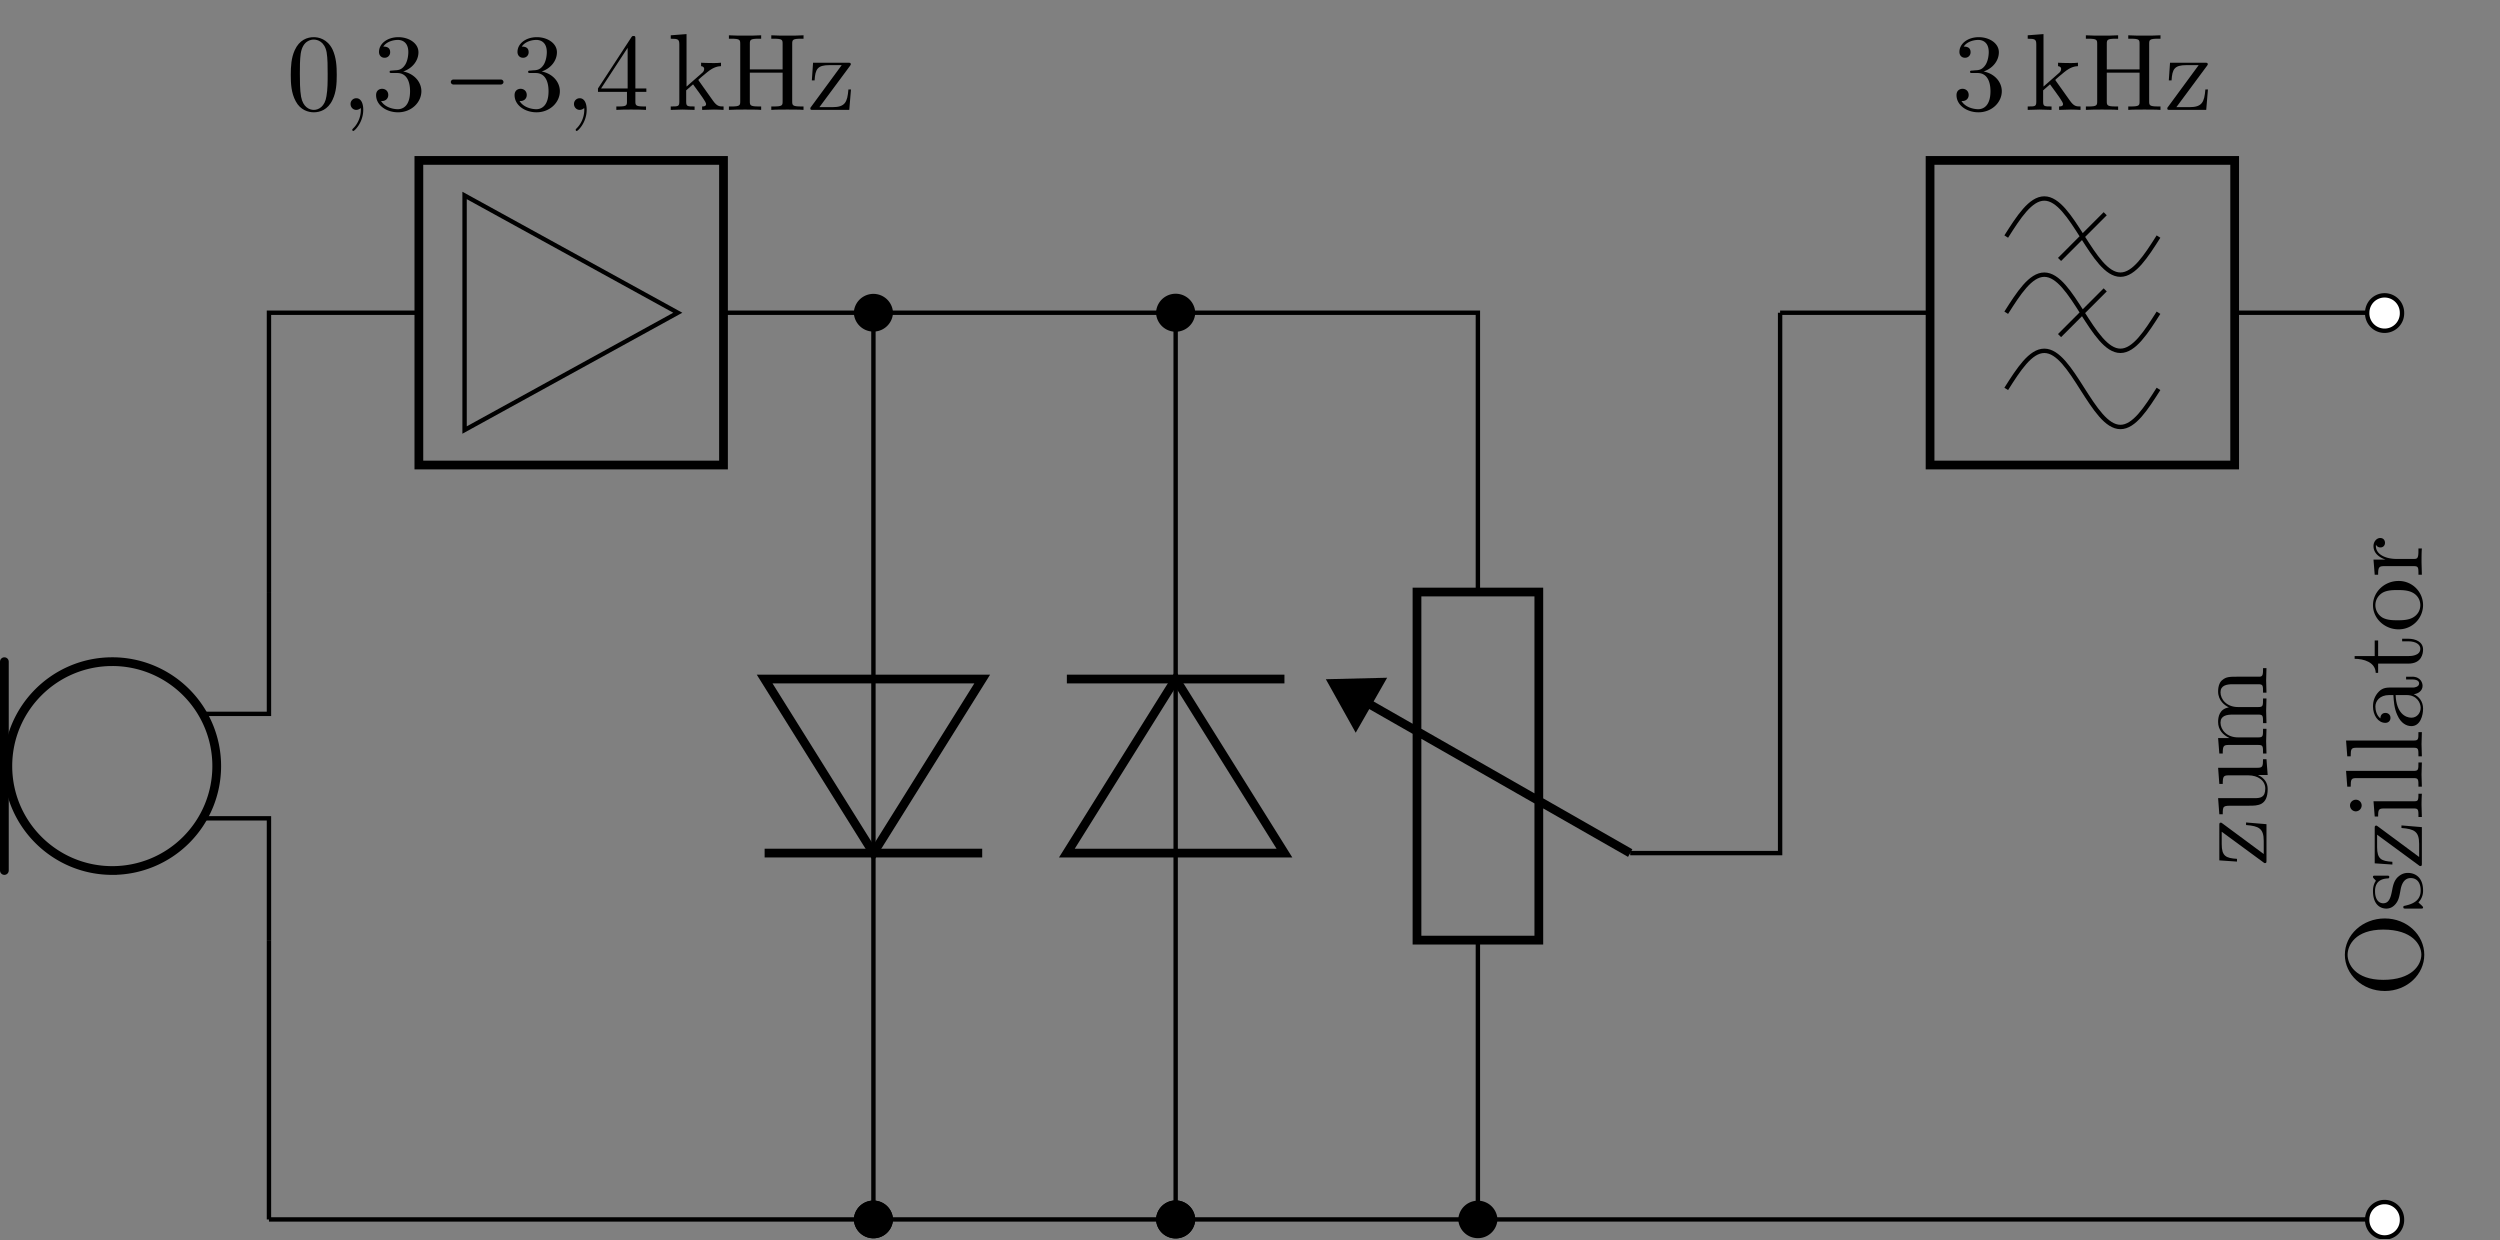 <svg xmlns="http://www.w3.org/2000/svg" xmlns:xlink="http://www.w3.org/1999/xlink" width="227.733" height="112.955"><rect width="100%" height="100%" fill="#808080" stroke="none"/><defs><path id="a" d="M4.578-3.188c0-.796-.047-1.593-.39-2.328-.47-.953-1.282-1.109-1.704-1.109-.593 0-1.312.25-1.734 1.188-.313.687-.36 1.453-.36 2.25 0 .75.032 1.64.454 2.406.422.797 1.14 1 1.64 1 .532 0 1.282-.203 1.72-1.157.327-.687.374-1.468.374-2.25ZM2.484 0c-.39 0-.984-.25-1.156-1.203-.11-.594-.11-1.516-.11-2.094 0-.64 0-1.297.079-1.844.187-1.171.937-1.265 1.187-1.265.329 0 .985.172 1.172 1.156.094.563.094 1.313.094 1.953 0 .735 0 1.422-.11 2.047C3.5-.297 2.923 0 2.485 0Zm0 0"/><path id="c" d="M2.89-3.5c.813-.266 1.391-.969 1.391-1.75 0-.828-.875-1.375-1.828-1.375-1.015 0-1.765.594-1.765 1.344 0 .328.218.531.5.531a.492.492 0 0 0 .515-.516c0-.5-.469-.5-.625-.5.313-.484.969-.609 1.328-.609.406 0 .953.219.953 1.11 0 .124-.015.702-.28 1.14-.298.469-.626.5-.876.516-.078 0-.328.03-.39.03-.079 0-.157.017-.157.11 0 .11.078.11.25.11h.438c.812 0 1.172.687 1.172 1.656 0 1.36-.672 1.64-1.11 1.64-.437 0-1.187-.171-1.531-.75.344.047.656-.171.656-.546 0-.36-.265-.563-.562-.563-.235 0-.547.14-.547.578 0 .907.922 1.563 2 1.563 1.219 0 2.125-.906 2.125-1.922 0-.813-.625-1.594-1.656-1.797Zm0 0"/><path id="e" d="M2.922-1.64v.859c0 .36-.016.469-.75.469h-.219V0c.422-.031.938-.031 1.344-.031.422 0 .953 0 1.36.031v-.313h-.204c-.734 0-.766-.109-.766-.468v-.86h1v-.312h-1v-4.531c0-.188 0-.25-.156-.25-.094 0-.125 0-.203.109L.281-1.953v.312Zm.062-.313H.563l2.421-3.703Zm0 0"/><path id="f" d="M1.063-.75c0 .438-.11.438-.782.438V0c.328-.016.797-.031 1.078-.031.297 0 .704.015 1.094.031v-.313c-.656 0-.765 0-.765-.437v-1.031l.625-.547C3.078-1.281 3.5-.718 3.5-.531c0 .187-.172.219-.36.219V0c.282-.016.876-.031 1.079-.031.297 0 .578.015.875.031v-.313c-.375 0-.594 0-.969-.53L2.859-2.626c-.015-.016-.062-.078-.062-.11 0-.03.703-.624.812-.703.625-.515 1.032-.53 1.25-.546v-.313c-.296.031-.421.031-.703.031-.36 0-.968-.015-1.11-.03v.312c.188.015.282.125.282.25 0 .203-.14.328-.219.39L1.72-2.125v-4.781l-1.438.11v.312c.688 0 .781.062.781.546Zm0 0"/><path id="g" d="M6.094-6.016c0-.359.031-.468.797-.468h.234v-.313c-.344.031-1.078.031-1.469.031-.375 0-1.125 0-1.468-.03v.312h.234c.781 0 .797.109.797.468v2.329H2.234v-2.329c0-.359.032-.468.797-.468h.235v-.313c-.344.031-1.079.031-1.47.031-.374 0-1.124 0-1.468-.03v.312h.234c.766 0 .797.109.797.468V-.78c0 .36-.03.469-.796.469H.328V0c.344-.031 1.078-.031 1.469-.031.375 0 1.125 0 1.469.031v-.313H3.03c-.765 0-.797-.109-.797-.468v-2.61H5.22v2.61c0 .36-.016.469-.797.469h-.234V0C4.53-.031 5.28-.031 5.655-.031s1.125 0 1.469.031v-.313h-.234c-.766 0-.797-.109-.797-.468Zm0 0"/><path id="h" d="M3.875-3.984c.094-.11.094-.141.094-.172 0-.14-.078-.14-.25-.14H.53l-.11 1.609h.25c.063-1.016.25-1.391 1.345-1.391H3.14L.375-.312c-.094.109-.094.124-.094.171C.281 0 .344 0 .531 0h3.297l.156-1.86H3.75C3.656-.686 3.437-.25 2.297-.25H1.109Zm0 0"/><path id="b" d="M2.016-.016c0-.656-.25-1.046-.625-1.046a.517.517 0 0 0-.532.53c0 .266.204.532.532.532a.62.62 0 0 0 .343-.125c.032-.031.032-.031.047-.031.016 0 .016 0 .016.14 0 .75-.344 1.344-.672 1.672-.11.11-.11.125-.11.157 0 .062.048.109.094.109.11 0 .907-.766.907-1.938Zm0 0"/><path id="d" d="M.828-2.313h4.328c.125 0 .235-.109.235-.218a.23.23 0 0 0-.235-.235H.828a.23.23 0 0 0-.234.235c0 .11.11.219.234.219Zm0 0"/><path id="u" d="M-3.375-7.172c-2.031 0-3.64 1.5-3.64 3.313 0 1.78 1.593 3.296 3.64 3.296S.219-2.093.219-3.858c0-1.813-1.578-3.313-3.594-3.313Zm-.14 1.016c2.64 0 3.468 1.375 3.468 2.281 0 .953-.875 2.297-3.469 2.297-2.578 0-3.25-1.453-3.25-2.281 0-.875.704-2.297 3.25-2.297Zm0 0"/><path id="v" d="M-1.281-3.578c-.516 0-.813.297-.938.406-.312.328-.406.719-.484 1.14-.11.563-.235 1.22-.813 1.22-.343 0-.75-.25-.75-1.11 0-1.094.891-1.14 1.204-1.156.093-.016.093-.125.093-.125 0-.125-.062-.125-.25-.125h-1c-.172 0-.234 0-.234.11 0 .046 0 .062.11.187.046.031.14.14.155.172-.265.375-.265.796-.265.937 0 1.219.656 1.594 1.219 1.594.343 0 .625-.156.843-.422.266-.328.329-.61.454-1.313.046-.234.203-1.046.921-1.046.516 0 .907.359.907 1.125 0 .843-.563 1.203-1.407 1.39-.14.031-.171.031-.171.14 0 .126.062.126.25.126h1.312c.172 0 .234 0 .234-.11 0-.046-.015-.062-.203-.25-.015-.015-.031-.015-.218-.203a1.51 1.51 0 0 0 .421-1.093c0-1.141-.671-1.594-1.39-1.594Zm0 0"/><path id="w" d="M-1.86-3.984v.234c1.173.094 1.61.313 1.61 1.453v1.188l-3.734-2.766c-.11-.094-.141-.094-.172-.094-.14 0-.14.078-.14.25V-.53l1.609.11v-.25c-1.016-.063-1.391-.25-1.391-1.345V-3.14L-.312-.375c.109.094.124.094.171.094C0-.281 0-.344 0-.531v-3.297Zm0 0"/><path id="x" d="M0-2.453h-.313c0 .656-.046.687-.437.687h-3.656l.11 1.391h.312c0-.64.062-.734.546-.734H-.75c.438 0 .438.109.438.78H0l-.031-1.093c0-.344.015-.703.031-1.031Zm-6.016.547c-.265 0-.53.218-.53.515a.54.54 0 0 0 .53.547.547.547 0 0 0 .532-.531.525.525 0 0 0-.532-.531Zm0 0"/><path id="y" d="M0-2.531h-.313c0 .656 0 .765-.437.765h-6.156l.11 1.438h.312c0-.703.062-.781.546-.781H-.75c.438 0 .438.109.438.78H0l-.031-1.109Zm0 0"/><path id="z" d="M-.89-4.813h-.547v.25h.546c.579 0 .641.25.641.36 0 .328-.453.375-.5.375h-1.984c-.422 0-.813 0-1.172.36-.39.39-.547.874-.547 1.359 0 .812.469 1.5 1.125 1.5.297 0 .469-.204.469-.454 0-.28-.204-.453-.47-.453-.108 0-.437.047-.452.5-.344-.265-.453-.75-.453-1.078 0-.484.375-1.047 1.265-1.047h.375c.031.5.063 1.204.36 1.829.328.75.843 1 1.28 1C-.14-.313.11-1.282.11-1.907c0-.657-.39-1.125-.859-1.313.39-.031.813-.297.813-.765 0-.22-.141-.829-.954-.829Zm-.5 1.672c.937 0 1.28.72 1.28 1.157 0 .484-.343.906-.843.906-.547 0-1.375-.422-1.438-2.063Zm0 0"/><path id="A" d="M-1.234-3.297h-.563v.235h.547c.734 0 1.11.312 1.11.671 0 .672-.907.672-1.079.672h-2.765V-3.14h-.313v1.422h-1.828v.25c.813 0 1.89.297 1.922 1.282h.219v-.844h2.75c1.218 0 1.343-.922 1.343-1.282 0-.718-.703-.984-1.343-.984Zm0 0"/><path id="B" d="M-2.125-4.688c-1.281 0-2.328 1-2.328 2.204 0 1.234 1.078 2.203 2.328 2.203A2.217 2.217 0 0 0 .109-2.484a2.208 2.208 0 0 0-2.234-2.204Zm-.078.829c.36 0 .89 0 1.328.218.453.22.734.657.734 1.157 0 .421-.203.859-.671 1.125-.438.25-1.032.25-1.391.25-.39 0-.938 0-1.375-.235a1.33 1.33 0 0 1-.656-1.14c0-.438.218-.86.64-1.125.422-.25 1-.25 1.39-.25Zm0 0"/><path id="C" d="M-3.797-3.625c-.312 0-.61.313-.61.734 0 .735.673 1.094 1.11 1.235h-1.11l.11 1.375h.313c0-.688.078-.781.562-.781H-.75c.438 0 .438.109.438.78H0l-.031-1.124c0-.407 0-.875.031-1.266h-.313v.203c0 .735-.109.75-.468.75h-1.531c-.985 0-1.876-.406-1.876-1.172 0-.062 0-.078.016-.109a.433.433 0 0 0 .39.234c.282 0 .423-.203.423-.421 0-.188-.11-.438-.438-.438Zm0 0"/><path id="D" d="M0-5.328h-.313c0 .703-.062.781-.546.781h-3.547l.11 1.469h.312c0-.703.078-.781.562-.781h1.766c.875 0 1.547.468 1.547 1.203 0 .828-.47.875-.985.875h-3.312l.11 1.468h.312c0-.78.03-.78.921-.78h1.485c.781 0 1.687 0 1.687-1.516 0-.563-.28-1-.89-1.282h.89Zm0 0"/><path id="E" d="M0-8.094h-.313c0 .516 0 .766-.296.781h-1.907c-.843 0-1.156 0-1.515.313-.172.125-.375.453-.375 1.031 0 .844.61 1.282.984 1.453-.875.141-.984.875-.984 1.329 0 .718.437 1.187 1.047 1.468h-1.047l.11 1.407h.312c0-.704.078-.782.562-.782H-.75c.438 0 .438.11.438.782H0l-.031-1.125L0-2.563h-.313c0 .671 0 .78-.437.78h-1.844c-1.031 0-1.594-.702-1.594-1.343 0-.625.547-.734 1.11-.734H-.75c.438 0 .438.109.438.78H0l-.031-1.124L0-5.328h-.313c0 .672 0 .781-.437.781h-1.844c-1.031 0-1.594-.703-1.594-1.344 0-.625.547-.734 1.11-.734H-.75c.438 0 .438.11.438.766H0l-.031-1.125Zm0 0"/><clipPath id="i"><path d="M215 109h4v3.867h-4Zm0 0"/></clipPath><clipPath id="j"><path d="M210 103h15v9.867h-15Zm0 0"/></clipPath><clipPath id="k"><path d="M133 109h4v3.867h-4Zm0 0"/></clipPath><clipPath id="l"><path d="M127 103h15v9.867h-15Zm0 0"/></clipPath><clipPath id="m"><path d="M105 109h4v3.867h-4Zm0 0"/></clipPath><clipPath id="n"><path d="M99 103h16v9.867H99Zm0 0"/></clipPath><clipPath id="o"><path d="M105 109h4v3.867h-4Zm0 0"/></clipPath><clipPath id="p"><path d="M99 103h16v9.867H99Zm0 0"/></clipPath><clipPath id="q"><path d="M77 109h5v3.867h-5Zm0 0"/></clipPath><clipPath id="r"><path d="M72 103h15v9.867H72Zm0 0"/></clipPath><clipPath id="s"><path d="M77 109h5v3.867h-5Zm0 0"/></clipPath><clipPath id="t"><path d="M72 103h15v9.867H72Zm0 0"/></clipPath></defs><path fill="none" stroke="#000" stroke-miterlimit="10" stroke-width=".399" d="M24.5 111.082V85.641m0-31.711V28.488h13.656m27.75 0h27.422m0 0h27.531m0 0h13.766V53.93m0 31.71v25.442h41.297m0 0h41.3"/><path fill="none" stroke="#000" stroke-miterlimit="10" stroke-width=".796" d="M10.23 60.273c-5.253 0-9.515 4.258-9.515 9.512 0 5.254 4.262 9.512 9.515 9.512a9.51 9.51 0 0 0 9.512-9.512 9.51 9.51 0 0 0-9.512-9.512Zm0 0"/><path fill="none" stroke="#000" stroke-linecap="round" stroke-miterlimit="10" stroke-width=".796" d="M.398 79.297V60.273"/><path fill="none" stroke="#000" stroke-miterlimit="10" stroke-width=".399" d="M24.5 85.64V74.544h-6.031m0-9.516H24.5V53.93"/><path fill="none" stroke="#000" stroke-miterlimit="10" stroke-width=".796" d="M38.156 14.613h27.75V42.36h-27.75Zm0 0"/><path fill="none" stroke="#000" stroke-miterlimit="10" stroke-width=".399" d="m42.32 17.805 19.422 10.683L42.32 39.172Zm0 0"/><path stroke="#000" stroke-miterlimit="10" stroke-width=".399" d="M81.148 28.488a1.587 1.587 0 0 0-3.171 0 1.587 1.587 0 0 0 3.171 0Zm0 0"/><use xlink:href="#a" x="26.098" y="10.011"/><use xlink:href="#b" x="31.074" y="10.011"/><use xlink:href="#c" x="33.837" y="10.011"/><use xlink:href="#d" x="40.473" y="10.011"/><use xlink:href="#c" x="46.452" y="10.011"/><use xlink:href="#b" x="51.427" y="10.011"/><use xlink:href="#e" x="54.191" y="10.011"/><use xlink:href="#f" x="60.819" y="10.011"/><use xlink:href="#g" x="66.071" y="10.011"/><use xlink:href="#h" x="73.534" y="10.011"/><path stroke="#000" stroke-miterlimit="10" stroke-width=".399" d="M108.68 28.488a1.587 1.587 0 0 0-3.172 0 1.587 1.587 0 0 0 3.172 0Zm0 0"/><path fill="none" stroke="#000" stroke-miterlimit="10" stroke-width=".796" d="M140.176 53.93v31.71h-11.098V53.93ZM148.5 77.71l-23.746-13.565"/><path stroke="#000" stroke-miterlimit="10" stroke-width=".796" d="m121.445 62.254 2.055 3.683 1.082-1.89 1.082-1.895Zm0 0"/><g clip-path="url(#i)"><path fill="#FFF" d="M218.805 111.082a1.584 1.584 0 1 0-3.168 0 1.585 1.585 0 1 0 3.168 0Zm0 0"/></g><g clip-path="url(#j)"><path fill="none" stroke="#000" stroke-miterlimit="10" stroke-width=".399" d="M218.805 111.082a1.584 1.584 0 1 0-3.168 0 1.585 1.585 0 1 0 3.168 0Zm0 0"/></g><path fill="none" stroke="#000" stroke-miterlimit="10" stroke-width=".399" d="M134.625 111.082h-13.766m0 0H93.33m0 0H52.03m0 0H24.5"/><g clip-path="url(#k)"><path d="M136.21 111.082a1.587 1.587 0 0 0-3.17 0 1.587 1.587 0 0 0 3.17 0Zm0 0"/></g><g clip-path="url(#l)"><path fill="none" stroke="#000" stroke-miterlimit="10" stroke-width=".399" d="M136.21 111.082a1.587 1.587 0 0 0-3.17 0 1.587 1.587 0 0 0 3.17 0Zm0 0"/></g><g clip-path="url(#m)"><path d="M108.68 111.082a1.587 1.587 0 0 0-3.172 0 1.587 1.587 0 0 0 3.172 0Zm0 0"/></g><g clip-path="url(#n)"><path fill="none" stroke="#000" stroke-miterlimit="10" stroke-width=".399" d="M108.68 111.082a1.587 1.587 0 0 0-3.172 0 1.587 1.587 0 0 0 3.172 0Zm0 0"/></g><g clip-path="url(#o)"><path d="M108.68 111.082a1.587 1.587 0 0 0-3.172 0 1.587 1.587 0 0 0 3.172 0Zm0 0"/></g><g clip-path="url(#p)"><path fill="none" stroke="#000" stroke-miterlimit="10" stroke-width=".399" d="M108.68 111.082a1.587 1.587 0 0 0-3.172 0 1.587 1.587 0 0 0 3.172 0Zm0 0"/></g><g clip-path="url(#q)"><path d="M81.148 111.082a1.587 1.587 0 0 0-3.171 0 1.587 1.587 0 0 0 3.171 0Zm0 0"/></g><g clip-path="url(#r)"><path fill="none" stroke="#000" stroke-miterlimit="10" stroke-width=".399" d="M81.148 111.082a1.587 1.587 0 0 0-3.171 0 1.587 1.587 0 0 0 3.171 0Zm0 0"/></g><g clip-path="url(#s)"><path d="M81.148 111.082a1.587 1.587 0 0 0-3.171 0 1.587 1.587 0 0 0 3.171 0Zm0 0"/></g><g clip-path="url(#t)"><path fill="none" stroke="#000" stroke-miterlimit="10" stroke-width=".399" d="M81.148 111.082a1.587 1.587 0 0 0-3.171 0 1.587 1.587 0 0 0 3.171 0Zm0 0"/></g><path fill="none" stroke="#000" stroke-miterlimit="10" stroke-width=".399" d="M79.563 28.488v33.367m0 15.856v33.371"/><path fill="none" stroke="#000" stroke-miterlimit="10" stroke-width=".796" d="m79.563 77.71 9.91-15.855h-19.82Zm0 0"/><path fill="none" stroke="#000" stroke-miterlimit="10" stroke-width=".399" d="M79.563 77.71V61.856"/><path fill="none" stroke="#000" stroke-miterlimit="10" stroke-width=".796" d="M69.652 77.71h19.82"/><path fill="none" stroke="#000" stroke-miterlimit="10" stroke-width=".399" d="M107.094 28.488v33.367m0 15.856v33.371"/><path fill="none" stroke="#000" stroke-miterlimit="10" stroke-width=".796" d="m107.094 61.855 9.91 15.856h-19.82Zm0 0"/><path fill="none" stroke="#000" stroke-miterlimit="10" stroke-width=".399" d="M107.094 61.855v15.856"/><path fill="none" stroke="#000" stroke-miterlimit="10" stroke-width=".796" d="M97.184 61.855h19.82"/><path fill="none" stroke="#000" stroke-miterlimit="10" stroke-width=".399" d="M162.156 28.488h13.66m27.747 0h13.66"/><path fill="none" stroke="#000" stroke-miterlimit="10" stroke-width=".796" d="M175.816 14.613h27.747V42.36h-27.747Zm0 0"/><path fill="none" stroke="#000" stroke-miterlimit="10" stroke-width=".399" d="M182.754 21.55c1.129-1.777 2.21-3.468 3.469-3.468 1.254 0 2.336 1.691 3.465 3.469 1.132 1.777 2.214 3.469 3.468 3.469 1.258 0 2.34-1.692 3.469-3.47m-4.855-2.081-4.16 4.164M182.754 28.488c1.129-1.777 2.21-3.468 3.469-3.468 1.254 0 2.336 1.69 3.465 3.468 1.132 1.774 2.214 3.469 3.468 3.469 1.258 0 2.34-1.695 3.469-3.469m-4.855-2.082-4.16 4.164M182.754 35.426c1.129-1.778 2.21-3.469 3.469-3.469 1.254 0 2.336 1.691 3.465 3.469 1.132 1.773 2.214 3.469 3.468 3.469 1.258 0 2.34-1.696 3.469-3.47"/><path fill="#FFF" stroke="#000" stroke-miterlimit="10" stroke-width=".399" d="M218.805 28.488a1.584 1.584 0 1 0-3.168 0 1.585 1.585 0 1 0 3.168 0Zm0 0"/><use xlink:href="#c" x="177.802" y="10.011"/><use xlink:href="#f" x="184.429" y="10.011"/><use xlink:href="#g" x="189.681" y="10.011"/><use xlink:href="#h" x="197.144" y="10.011"/><path fill="none" stroke="#000" stroke-miterlimit="10" stroke-width=".399" d="M162.156 28.488v49.223H148.5"/><use xlink:href="#u" x="220.616" y="90.836"/><use xlink:href="#v" x="220.616" y="83.094"/><use xlink:href="#w" x="220.616" y="79.174"/><use xlink:href="#x" x="220.616" y="74.755"/><use xlink:href="#y" x="220.616" y="71.989"/><use xlink:href="#y" x="220.616" y="69.223"/><use xlink:href="#z" x="220.616" y="66.456"/><use xlink:href="#A" x="220.616" y="61.481"/><use xlink:href="#B" x="220.616" y="57.61"/><use xlink:href="#C" x="220.616" y="52.634"/><use xlink:href="#w" x="206.461" y="78.905"/><use xlink:href="#D" x="206.461" y="74.487"/><use xlink:href="#E" x="206.461" y="68.954"/></svg>